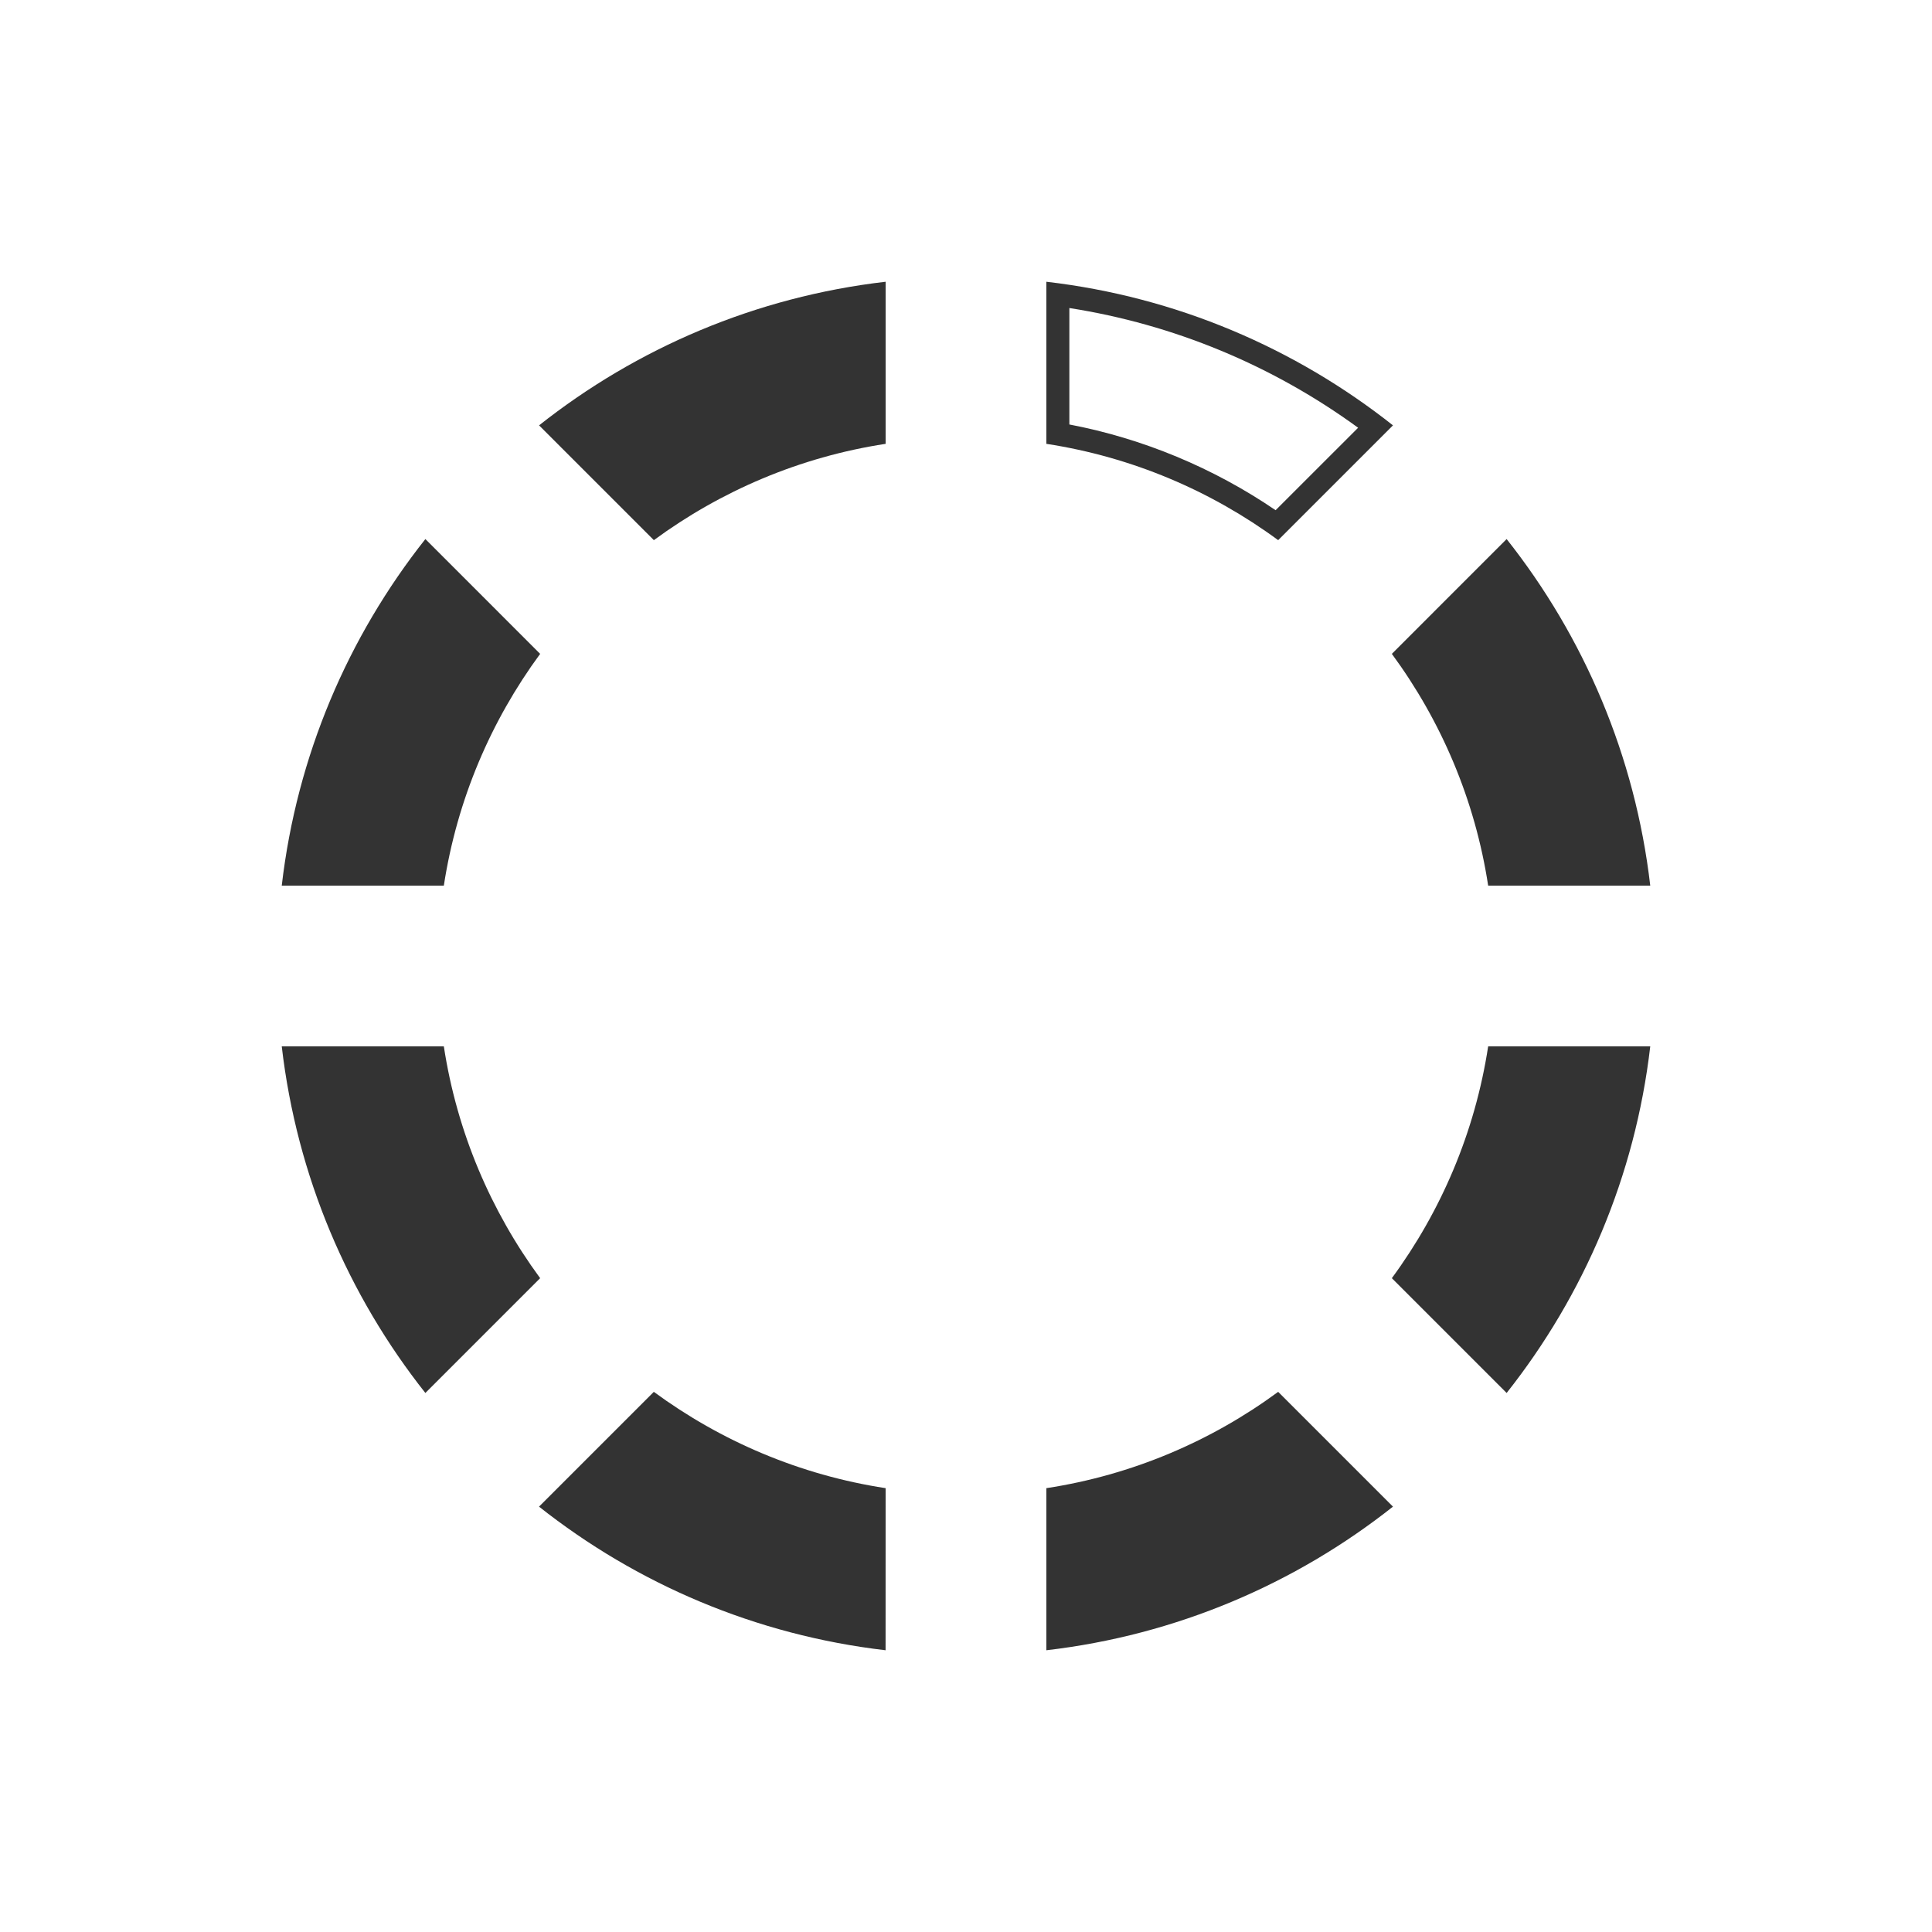 <svg width="48" height="48" viewBox="0 0 48 48" fill="none" xmlns="http://www.w3.org/2000/svg">
<path d="M16.245 13.42C17.91 12.196 19.872 11.353 22.003 11.027V7C18.772 7.375 15.817 8.65 13.393 10.568L16.245 13.42Z" fill="#333333"/>
<path d="M11.027 22.003C11.354 19.872 12.196 17.91 13.42 16.245L10.568 13.393C8.65 15.818 7.375 18.772 7 22.003H11.027Z" fill="#333333"/>
<path d="M37.432 13.393L34.58 16.245C35.805 17.91 36.647 19.872 36.973 22.003H41C40.624 18.772 39.35 15.817 37.432 13.393Z" fill="#333333"/>
<path d="M26.568 7.653C29.16 8.058 31.617 9.077 33.742 10.627L31.692 12.676C30.147 11.623 28.393 10.894 26.568 10.546V7.653ZM25.997 7V11.027C28.128 11.354 30.091 12.196 31.756 13.42L34.608 10.568C32.183 8.65 29.228 7.375 25.997 7Z" fill="#333333"/>
<path d="M36.973 25.997C36.647 28.128 35.804 30.091 34.58 31.756L37.432 34.608C39.35 32.183 40.624 29.228 41 25.997H36.973Z" fill="#333333"/>
<path d="M31.756 34.58C30.091 35.805 28.129 36.647 25.997 36.973V41C29.228 40.624 32.183 39.35 34.608 37.432L31.756 34.58Z" fill="#333333"/>
<path d="M13.42 31.756C12.196 30.091 11.353 28.129 11.027 25.997H7C7.375 29.228 8.65 32.183 10.568 34.608L13.42 31.756Z" fill="#333333"/>
<path d="M22.003 36.973C19.872 36.647 17.91 35.804 16.244 34.58L13.392 37.432C15.817 39.35 18.772 40.624 22.002 41L22.003 36.973Z" fill="#333333"/>
</svg>
